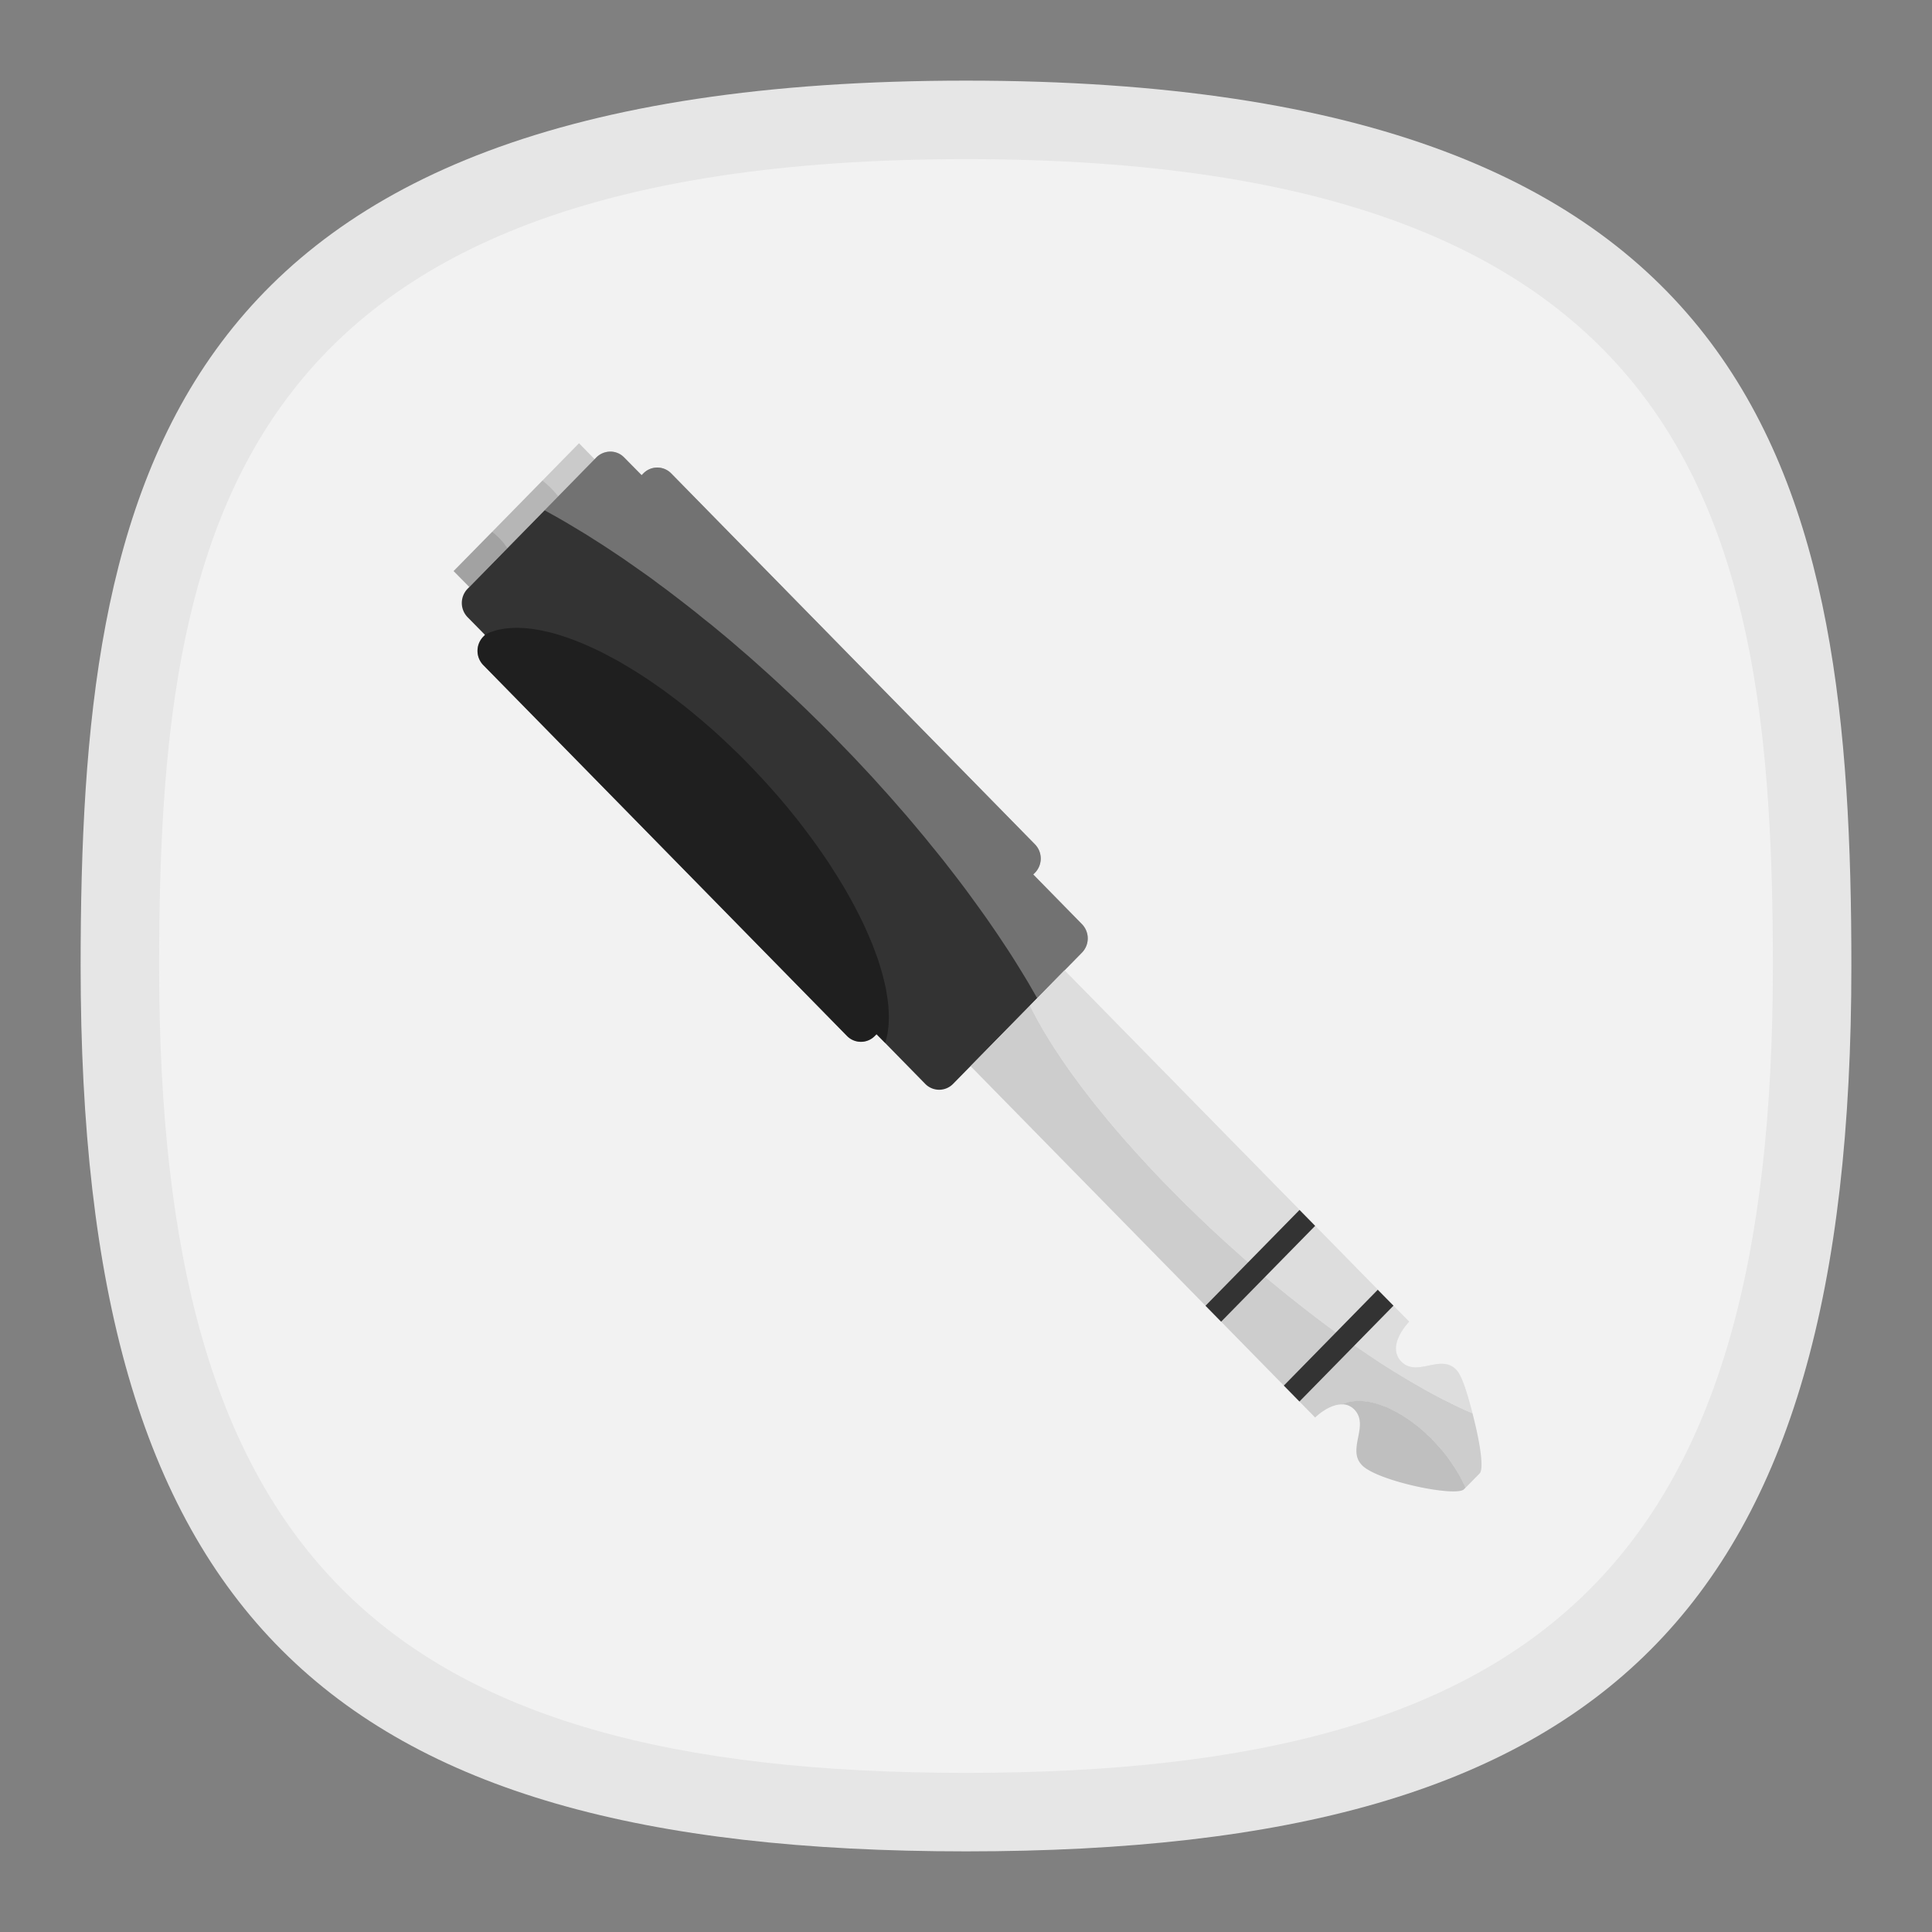 <?xml version="1.0" encoding="UTF-8" standalone="no"?>
<svg
   width="24"
   height="24"
   viewBox="0 0 6.35 6.35"
   version="1.1"
   id="svg13"
   sodipodi:docname="qjackctl.svg"
   inkscape:version="1.3 (0e150ed6c4, 2023-07-21)"
   xmlns:inkscape="http://www.inkscape.org/namespaces/inkscape"
   xmlns:sodipodi="http://sodipodi.sourceforge.net/DTD/sodipodi-0.dtd"
   xmlns="http://www.w3.org/2000/svg"
   xmlns:svg="http://www.w3.org/2000/svg"
   xmlns:sketch="http://www.bohemiancoding.com/sketch/ns">
  <rect x="0" y="0" width="6.35" height="6.35" fill="#808080" stroke="none"/>
  <defs
     id="defs13" />
  <sodipodi:namedview
     id="namedview13"
     pagecolor="#ffffff"
     bordercolor="#000000"
     borderopacity="0.25"
     inkscape:showpageshadow="2"
     inkscape:pageopacity="0.0"
     inkscape:pagecheckerboard="0"
     inkscape:deskcolor="#d1d1d1"
     inkscape:zoom="4.4801844"
     inkscape:cx="-12.053075"
     inkscape:cy="22.655318"
     inkscape:window-width="2560"
     inkscape:window-height="998"
     inkscape:window-x="0"
     inkscape:window-y="0"
     inkscape:window-maximized="1"
     inkscape:current-layer="svg13" />
  <path
     d="m 3.175,0.265 c -2.646,0 -2.91,1.323 -2.91,2.91 0,2.117 0.794,2.91 2.91,2.91 2.117,0 2.91,-0.794 2.91,-2.91 0,-1.587 -0.265,-2.91 -2.91,-2.91 z"
     sketch:type="MSShapeGroup"
     id="path6-4"
     style="font-variation-settings:normal;display:inline;vector-effect:none;fill:#e6e6e6;fill-opacity:1;stroke-width:0.295;stroke-linecap:butt;stroke-linejoin:miter;stroke-miterlimit:4;stroke-dasharray:none;stroke-dashoffset:0;stroke-opacity:1;-inkscape-stroke:none;stop-color:#000000"
     sodipodi:nodetypes="sssss"
     inkscape:label="Shape" />
  <path
     d="m 3.175,0.523 c -2.411,0 -2.652,1.206 -2.652,2.652 0,1.929 0.723,2.652 2.652,2.652 1.929,0 2.652,-0.723 2.652,-2.652 0,-1.447 -0.241,-2.652 -2.652,-2.652 z"
     sketch:type="MSShapeGroup"
     id="path45683"
     style="font-variation-settings:normal;display:inline;vector-effect:none;fill:#f2f2f2;fill-opacity:1;stroke-width:0.269;stroke-linecap:butt;stroke-linejoin:miter;stroke-miterlimit:4;stroke-dasharray:none;stroke-dashoffset:0;stroke-opacity:1;-inkscape-stroke:none;stop-color:#000000"
     sodipodi:nodetypes="sssss"
     inkscape:label="Shape" />
  <g
     id="g25"
     transform="matrix(0.248,0,0,0.248,-0.136,0.536)"
     style="stroke-width:4.039">
    <path
       d="m 7.737,4.208 -0.667,0.68 a 0.774,0.99 0 0 1 0.015,0.01 0.774,0.99 0 0 1 0.03,0.025 0.774,0.99 0 0 1 0.029,0.027 0.774,0.99 0 0 1 0.028,0.027 0.774,0.99 0 0 1 0.027,0.03 0.774,0.99 0 0 1 0.025,0.031 0.774,0.99 0 0 1 0.025,0.033 0.774,0.99 0 0 1 0.023,0.034 l 0.674,-0.688 a 1.204,1.16 0 0 0 -0.008,-0.011 1.204,1.16 0 0 0 -0.03,-0.036 1.204,1.16 0 0 0 -0.032,-0.035 1.204,1.16 0 0 0 -0.032,-0.033 1.204,1.16 0 0 0 -0.035,-0.033 1.204,1.16 0 0 0 -0.035,-0.031 1.204,1.16 0 0 0 -0.037,-0.03 z m -0.465,0.897 a 0.774,0.99 0 0 0 -0.023,-0.034 0.774,0.99 0 0 0 -0.025,-0.033 0.774,0.99 0 0 0 -0.025,-0.031 0.774,0.99 0 0 0 -0.027,-0.03 0.774,0.99 0 0 0 -0.028,-0.027 0.774,0.99 0 0 0 -0.03,-0.027 0.774,0.99 0 0 0 -0.03,-0.025 0.774,0.99 0 0 0 -0.014,-0.01 l -0.51,0.519 0.208,0.211 z m 0.95,-1.392 -0.485,0.495 a 1.204,1.16 0 0 1 0.037,0.03 1.204,1.16 0 0 1 0.035,0.031 1.204,1.16 0 0 1 0.035,0.033 1.204,1.16 0 0 1 0.032,0.033 1.204,1.16 0 0 1 0.032,0.035 1.204,1.16 0 0 1 0.03,0.036 1.204,1.16 0 0 1 0.008,0.011 l 0.483,-0.492 z"
       fill="#c0c0c0"
       fill-opacity="0.812"
       id="path14"
       style="stroke-width:4.039" />
    <path
       d="m 7.273,5.105 a 0.774,0.99 0 0 0 -0.024,-0.034 0.774,0.99 0 0 0 -0.024,-0.033 0.774,0.99 0 0 0 -0.026,-0.031 0.774,0.99 0 0 0 -0.027,-0.03 0.774,0.99 0 0 0 -0.028,-0.027 0.774,0.99 0 0 0 -0.029,-0.027 0.774,0.99 0 0 0 -0.03,-0.025 0.774,0.99 0 0 0 -0.015,-0.01 l -0.51,0.519 0.208,0.211 0.504,-0.513 z"
       fill-opacity="0.2"
       id="path15"
       style="stroke-width:4.039" />
    <path
       d="m 7.737,4.208 -0.667,0.68 a 0.774,0.99 0 0 1 0.015,0.01 0.774,0.99 0 0 1 0.03,0.025 0.774,0.99 0 0 1 0.029,0.027 0.774,0.99 0 0 1 0.028,0.027 0.774,0.99 0 0 1 0.027,0.03 0.774,0.99 0 0 1 0.025,0.031 0.774,0.99 0 0 1 0.025,0.033 0.774,0.99 0 0 1 0.023,0.034 l 0.674,-0.688 a 1.204,1.16 0 0 0 -0.008,-0.011 1.204,1.16 0 0 0 -0.03,-0.036 1.204,1.16 0 0 0 -0.032,-0.035 1.204,1.16 0 0 0 -0.032,-0.033 1.204,1.16 0 0 0 -0.035,-0.033 1.204,1.16 0 0 0 -0.035,-0.031 1.204,1.16 0 0 0 -0.037,-0.03 z"
       fill-opacity="0.1"
       id="path16"
       style="stroke-width:4.039" />
    <path
       d="m 8.635,3.824 a 0.264,0.264 0 0 0 -0.186,0.08 l -0.684,0.698 -1.017,1.037 a 0.27,0.27 0 0 0 -0.004,0.378 l 0.23,0.234 0.002,0.003 -0.02,0.02 a 0.27,0.27 0 0 0 -0.004,0.378 l 4.823,4.918 a 0.258,0.258 0 0 0 0.37,-0.004 l 0.02,-0.02 0.115,0.116 0.532,0.543 a 0.258,0.258 0 0 0 0.37,-0.004 l 1.112,-1.133 0.591,-0.602 a 0.27,0.27 0 0 0 0.004,-0.378 l -0.647,-0.66 0.02,-0.02 a 0.27,0.27 0 0 0 0.004,-0.378 l -4.823,-4.918 a 0.258,0.258 0 0 0 -0.371,0.004 l -0.02,0.02 -0.232,-0.235 a 0.253,0.253 0 0 0 -0.185,-0.077 z"
       fill="#333333"
       id="path17"
       style="stroke-width:4.039" />
    <g
       fill="#c0c0c0"
       fill-opacity="0.753"
       id="g20"
       transform="translate(4.973,2.126)"
       style="stroke-width:4.039">
      <path
         d="m 14.998,15.43 a 1.272,0.692 48.332 0 0 -0.012,-0.028 1.272,0.692 48.332 0 0 -0.022,-0.045 1.272,0.692 48.332 0 0 -0.023,-0.046 1.272,0.692 48.332 0 0 -0.024,-0.045 1.272,0.692 48.332 0 0 -0.026,-0.044 1.272,0.692 48.332 0 0 -0.027,-0.045 1.272,0.692 48.332 0 0 -0.03,-0.044 1.272,0.692 48.332 0 0 -0.03,-0.045 1.272,0.692 48.332 0 0 -0.03,-0.043 A 1.272,0.692 48.332 0 0 14.74,15 a 1.272,0.692 48.332 0 0 -0.033,-0.042 1.272,0.692 48.332 0 0 -0.035,-0.042 1.272,0.692 48.332 0 0 -0.036,-0.04 1.272,0.692 48.332 0 0 -0.027,-0.03 1.272,0.692 48.332 0 0 -0.037,-0.04 1.272,0.692 48.332 0 0 -0.038,-0.039 1.272,0.692 48.332 0 0 -0.04,-0.037 1.272,0.692 48.332 0 0 -0.039,-0.037 1.272,0.692 48.332 0 0 -0.04,-0.035 1.272,0.692 48.332 0 0 -0.04,-0.034 1.272,0.692 48.332 0 0 -0.042,-0.032 1.272,0.692 48.332 0 0 -0.041,-0.032 1.272,0.692 48.332 0 0 -0.042,-0.03 1.272,0.692 48.332 0 0 -0.042,-0.028 1.272,0.692 48.332 0 0 -0.042,-0.027 1.272,0.692 48.332 0 0 -0.043,-0.025 1.272,0.692 48.332 0 0 -0.042,-0.024 1.272,0.692 48.332 0 0 -0.043,-0.022 1.272,0.692 48.332 0 0 -0.041,-0.02 1.272,0.692 48.332 0 0 -0.042,-0.02 1.272,0.692 48.332 0 0 -0.042,-0.016 1.272,0.692 48.332 0 0 -0.041,-0.015 1.272,0.692 48.332 0 0 -0.04,-0.013 1.272,0.692 48.332 0 0 -0.041,-0.012 1.272,0.692 48.332 0 0 -0.04,-0.009 1.272,0.692 48.332 0 0 -0.039,-0.008 1.272,0.692 48.332 0 0 -0.038,-0.005 1.272,0.692 48.332 0 0 -0.038,-0.004 1.272,0.692 48.332 0 0 -0.036,-0.002 1.272,0.692 48.332 0 0 -0.035,0 1.272,0.692 48.332 0 0 -0.035,0.002 1.272,0.692 48.332 0 0 -0.034,0.004 1.272,0.692 48.332 0 0 -0.032,0.006 1.272,0.692 48.332 0 0 -0.031,0.008 1.272,0.692 48.332 0 0 -0.03,0.01 1.272,0.692 48.332 0 0 -0.029,0.01 1.272,0.692 48.332 0 0 -0.007,0.004 0.223,0.223 0 0 1 0.156,0.068 c 0.208,0.212 -0.104,0.529 0.104,0.74 0.208,0.212 1.246,0.424 1.35,0.318 l 0.02,-0.02 z"
         id="path18"
         style="stroke-width:4.039" />
      <path
         d="m 9.226,9.04 -0.788,0.802 4.567,4.657 c 0,0 0.183,-0.182 0.363,-0.173 a 1.272,0.692 48.332 0 1 0.007,-0.004 1.272,0.692 48.332 0 1 0.029,-0.011 1.272,0.692 48.332 0 1 0.03,-0.01 1.272,0.692 48.332 0 1 0.03,-0.008 1.272,0.692 48.332 0 1 0.033,-0.006 1.272,0.692 48.332 0 1 0.034,-0.004 1.272,0.692 48.332 0 1 0.034,-0.002 1.272,0.692 48.332 0 1 0.036,0 1.272,0.692 48.332 0 1 0.036,0.002 1.272,0.692 48.332 0 1 0.038,0.004 1.272,0.692 48.332 0 1 0.038,0.006 1.272,0.692 48.332 0 1 0.039,0.007 1.272,0.692 48.332 0 1 0.04,0.01 1.272,0.692 48.332 0 1 0.04,0.011 1.272,0.692 48.332 0 1 0.04,0.013 1.272,0.692 48.332 0 1 0.042,0.015 1.272,0.692 48.332 0 1 0.042,0.017 1.272,0.692 48.332 0 1 0.041,0.019 1.272,0.692 48.332 0 1 0.042,0.02 1.272,0.692 48.332 0 1 0.043,0.022 1.272,0.692 48.332 0 1 0.042,0.024 1.272,0.692 48.332 0 1 0.042,0.025 1.272,0.692 48.332 0 1 0.043,0.027 1.272,0.692 48.332 0 1 0.042,0.028 1.272,0.692 48.332 0 1 0.042,0.03 1.272,0.692 48.332 0 1 0.041,0.032 1.272,0.692 48.332 0 1 0.041,0.032 1.272,0.692 48.332 0 1 0.041,0.034 1.272,0.692 48.332 0 1 0.04,0.036 1.272,0.692 48.332 0 1 0.04,0.036 1.272,0.692 48.332 0 1 0.039,0.038 1.272,0.692 48.332 0 1 0.038,0.038 1.272,0.692 48.332 0 1 0.037,0.04 1.272,0.692 48.332 0 1 0.027,0.03 1.272,0.692 48.332 0 1 0.036,0.04 1.272,0.692 48.332 0 1 0.034,0.042 1.272,0.692 48.332 0 1 0.034,0.043 1.272,0.692 48.332 0 1 0.033,0.043 1.272,0.692 48.332 0 1 0.03,0.043 1.272,0.692 48.332 0 1 0.03,0.045 1.272,0.692 48.332 0 1 0.03,0.044 1.272,0.692 48.332 0 1 0.027,0.045 1.272,0.692 48.332 0 1 0.026,0.045 1.272,0.692 48.332 0 1 0.024,0.045 1.272,0.692 48.332 0 1 0.023,0.045 1.272,0.692 48.332 0 1 0.021,0.045 1.272,0.692 48.332 0 1 0.013,0.028 l 0.083,-0.084 0.104,-0.106 c 0.062,-0.064 0,-0.436 -0.095,-0.798 a 4.933,1.333 42.077 0 1 -0.05,-0.021 4.933,1.333 42.077 0 1 -0.069,-0.03 4.933,1.333 42.077 0 1 -0.07,-0.033 4.933,1.333 42.077 0 1 -0.071,-0.034 4.933,1.333 42.077 0 1 -0.072,-0.036 4.933,1.333 42.077 0 1 -0.074,-0.037 4.933,1.333 42.077 0 1 -0.074,-0.039 4.933,1.333 42.077 0 1 -0.075,-0.04 4.933,1.333 42.077 0 1 -0.076,-0.042 4.933,1.333 42.077 0 1 -0.077,-0.044 4.933,1.333 42.077 0 1 -0.078,-0.045 4.933,1.333 42.077 0 1 -0.079,-0.046 4.933,1.333 42.077 0 1 -0.08,-0.048 4.933,1.333 42.077 0 1 -0.08,-0.049 4.933,1.333 42.077 0 1 -0.08,-0.05 4.933,1.333 42.077 0 1 -0.082,-0.052 4.933,1.333 42.077 0 1 -0.082,-0.053 4.933,1.333 42.077 0 1 -0.082,-0.055 4.933,1.333 42.077 0 1 -0.083,-0.056 4.933,1.333 42.077 0 1 -0.084,-0.057 4.933,1.333 42.077 0 1 -0.084,-0.058 4.933,1.333 42.077 0 1 -0.084,-0.06 4.933,1.333 42.077 0 1 -0.085,-0.06 4.933,1.333 42.077 0 1 -0.085,-0.061 4.933,1.333 42.077 0 1 -0.085,-0.063 4.933,1.333 42.077 0 1 -0.085,-0.064 4.933,1.333 42.077 0 1 -0.086,-0.065 4.933,1.333 42.077 0 1 -0.085,-0.066 4.933,1.333 42.077 0 1 -0.086,-0.067 4.933,1.333 42.077 0 1 -0.086,-0.068 4.933,1.333 42.077 0 1 -0.086,-0.068 4.933,1.333 42.077 0 1 -0.086,-0.07 4.933,1.333 42.077 0 1 -0.085,-0.07 4.933,1.333 42.077 0 1 -0.085,-0.07 A 4.933,1.333 42.077 0 1 12.294,12.592 4.933,1.333 42.077 0 1 12.208,12.52 4.933,1.333 42.077 0 1 12.124,12.447 4.933,1.333 42.077 0 1 12.039,12.373 4.933,1.333 42.077 0 1 11.956,12.298 4.933,1.333 42.077 0 1 11.872,12.223 4.933,1.333 42.077 0 1 11.869,12.221 4.933,1.333 42.077 0 1 11.787,12.146 4.933,1.333 42.077 0 1 11.704,12.07 4.933,1.333 42.077 0 1 11.622,11.994 4.933,1.333 42.077 0 1 11.541,11.917 4.933,1.333 42.077 0 1 11.46,11.84 4.933,1.333 42.077 0 1 11.38,11.762 4.933,1.333 42.077 0 1 11.3,11.685 4.933,1.333 42.077 0 1 11.221,11.606 4.933,1.333 42.077 0 1 11.144,11.528 4.933,1.333 42.077 0 1 11.067,11.45 4.933,1.333 42.077 0 1 10.99,11.372 4.933,1.333 42.077 0 1 10.915,11.293 4.933,1.333 42.077 0 1 10.841,11.215 4.933,1.333 42.077 0 1 10.768,11.136 4.933,1.333 42.077 0 1 10.696,11.058 4.933,1.333 42.077 0 1 10.625,10.98 4.933,1.333 42.077 0 1 10.555,10.901 4.933,1.333 42.077 0 1 10.485,10.823 4.933,1.333 42.077 0 1 10.418,10.746 4.933,1.333 42.077 0 1 10.351,10.668 4.933,1.333 42.077 0 1 10.286,10.591 4.933,1.333 42.077 0 1 10.222,10.514 4.933,1.333 42.077 0 1 10.159,10.437 4.933,1.333 42.077 0 1 10.098,10.361 4.933,1.333 42.077 0 1 10.038,10.285 4.933,1.333 42.077 0 1 9.98,10.21 4.933,1.333 42.077 0 1 9.922,10.135 4.933,1.333 42.077 0 1 9.867,10.061 4.933,1.333 42.077 0 1 9.813,9.987 4.933,1.333 42.077 0 1 9.76,9.915 4.933,1.333 42.077 0 1 9.709,9.842 4.933,1.333 42.077 0 1 9.659,9.77 4.933,1.333 42.077 0 1 9.612,9.7 4.933,1.333 42.077 0 1 9.566,9.63 4.933,1.333 42.077 0 1 9.521,9.561 4.933,1.333 42.077 0 1 9.478,9.492 4.933,1.333 42.077 0 1 9.437,9.425 4.933,1.333 42.077 0 1 9.397,9.359 4.933,1.333 42.077 0 1 9.36,9.293 4.933,1.333 42.077 0 1 9.324,9.229 4.933,1.333 42.077 0 1 9.29,9.166 4.933,1.333 42.077 0 1 9.257,9.103 4.933,1.333 42.077 0 1 9.227,9.042 4.933,1.333 42.077 0 1 9.226,9.039 Z"
         id="path19"
         style="stroke-width:4.039" />
      <path
         d="m 9.226,9.04 a 4.933,1.333 42.077 0 0 0,0.002 4.933,1.333 42.077 0 0 0.031,0.061 4.933,1.333 42.077 0 0 0.033,0.063 4.933,1.333 42.077 0 0 0.034,0.063 4.933,1.333 42.077 0 0 0.035,0.064 4.933,1.333 42.077 0 0 0.038,0.066 4.933,1.333 42.077 0 0 0.04,0.066 4.933,1.333 42.077 0 0 0.04,0.067 4.933,1.333 42.077 0 0 0.044,0.069 4.933,1.333 42.077 0 0 0.045,0.069 4.933,1.333 42.077 0 0 0.046,0.07 4.933,1.333 42.077 0 0 0.048,0.07 4.933,1.333 42.077 0 0 0.049,0.072 4.933,1.333 42.077 0 0 0.051,0.072 4.933,1.333 42.077 0 0 0.053,0.073 4.933,1.333 42.077 0 0 0.054,0.074 4.933,1.333 42.077 0 0 0.055,0.074 4.933,1.333 42.077 0 0 0.058,0.075 4.933,1.333 42.077 0 0 0.058,0.075 4.933,1.333 42.077 0 0 0.06,0.075 4.933,1.333 42.077 0 0 0.061,0.077 4.933,1.333 42.077 0 0 0.063,0.076 4.933,1.333 42.077 0 0 0.064,0.077 4.933,1.333 42.077 0 0 0.065,0.077 4.933,1.333 42.077 0 0 0.067,0.078 4.933,1.333 42.077 0 0 0.067,0.078 4.933,1.333 42.077 0 0 0.07,0.078 4.933,1.333 42.077 0 0 0.07,0.079 4.933,1.333 42.077 0 0 0.07,0.078 4.933,1.333 42.077 0 0 0.073,0.078 4.933,1.333 42.077 0 0 0.073,0.079 4.933,1.333 42.077 0 0 0.074,0.078 4.933,1.333 42.077 0 0 0.075,0.079 4.933,1.333 42.077 0 0 0.077,0.078 4.933,1.333 42.077 0 0 0.077,0.078 4.933,1.333 42.077 0 0 0.077,0.078 4.933,1.333 42.077 0 0 0.08,0.078 4.933,1.333 42.077 0 0 0.078,0.078 4.933,1.333 42.077 0 0 0.08,0.077 4.933,1.333 42.077 0 0 0.082,0.078 4.933,1.333 42.077 0 0 0.08,0.076 4.933,1.333 42.077 0 0 0.083,0.077 4.933,1.333 42.077 0 0 0.083,0.076 4.933,1.333 42.077 0 0 0.082,0.075 4.933,1.333 42.077 0 0 0.003,0.002 4.933,1.333 42.077 0 0 0.084,0.075 4.933,1.333 42.077 0 0 0.083,0.075 4.933,1.333 42.077 0 0 0.085,0.074 4.933,1.333 42.077 0 0 0.084,0.072 4.933,1.333 42.077 0 0 0.086,0.073 4.933,1.333 42.077 0 0 0.085,0.072 4.933,1.333 42.077 0 0 0.085,0.071 4.933,1.333 42.077 0 0 0.085,0.07 4.933,1.333 42.077 0 0 0.086,0.07 4.933,1.333 42.077 0 0 0.086,0.068 4.933,1.333 42.077 0 0 0.086,0.068 4.933,1.333 42.077 0 0 0.086,0.067 4.933,1.333 42.077 0 0 0.085,0.066 4.933,1.333 42.077 0 0 0.086,0.065 4.933,1.333 42.077 0 0 0.085,0.063 4.933,1.333 42.077 0 0 0.085,0.063 4.933,1.333 42.077 0 0 0.085,0.062 4.933,1.333 42.077 0 0 0.085,0.06 4.933,1.333 42.077 0 0 0.084,0.06 4.933,1.333 42.077 0 0 0.084,0.058 4.933,1.333 42.077 0 0 0.084,0.057 4.933,1.333 42.077 0 0 0.083,0.056 4.933,1.333 42.077 0 0 0.082,0.055 4.933,1.333 42.077 0 0 0.082,0.053 4.933,1.333 42.077 0 0 0.082,0.052 4.933,1.333 42.077 0 0 0.08,0.05 4.933,1.333 42.077 0 0 0.08,0.05 4.933,1.333 42.077 0 0 0.08,0.047 4.933,1.333 42.077 0 0 0.079,0.046 4.933,1.333 42.077 0 0 0.078,0.045 4.933,1.333 42.077 0 0 0.077,0.044 4.933,1.333 42.077 0 0 0.076,0.042 4.933,1.333 42.077 0 0 0.075,0.04 4.933,1.333 42.077 0 0 0.074,0.039 4.933,1.333 42.077 0 0 0.074,0.037 4.933,1.333 42.077 0 0 0.072,0.035 4.933,1.333 42.077 0 0 0.071,0.035 4.933,1.333 42.077 0 0 0.07,0.032 4.933,1.333 42.077 0 0 0.069,0.03 4.933,1.333 42.077 0 0 0.05,0.022 c -0.063,-0.238 -0.134,-0.494 -0.217,-0.578 -0.207,-0.212 -0.519,0.106 -0.726,-0.106 -0.208,-0.212 0.104,-0.529 0.104,-0.529 L 9.683,8.572 9.226,9.039 Z"
         id="path20"
         style="stroke-width:4.039" />
    </g>
    <path
       d="m 14.199,11.166 a 4.933,1.333 42.077 0 0 0,0.002 4.933,1.333 42.077 0 0 0.031,0.061 4.933,1.333 42.077 0 0 0.033,0.063 4.933,1.333 42.077 0 0 0.034,0.063 4.933,1.333 42.077 0 0 0.035,0.064 4.933,1.333 42.077 0 0 0.038,0.066 4.933,1.333 42.077 0 0 0.04,0.066 4.933,1.333 42.077 0 0 0.04,0.067 4.933,1.333 42.077 0 0 0.044,0.069 4.933,1.333 42.077 0 0 0.045,0.069 4.933,1.333 42.077 0 0 0.046,0.07 4.933,1.333 42.077 0 0 0.048,0.07 4.933,1.333 42.077 0 0 0.049,0.072 4.933,1.333 42.077 0 0 0.051,0.072 4.933,1.333 42.077 0 0 0.053,0.073 4.933,1.333 42.077 0 0 0.054,0.074 4.933,1.333 42.077 0 0 0.055,0.074 4.933,1.333 42.077 0 0 0.058,0.075 4.933,1.333 42.077 0 0 0.058,0.075 4.933,1.333 42.077 0 0 0.06,0.075 4.933,1.333 42.077 0 0 0.061,0.077 4.933,1.333 42.077 0 0 0.063,0.076 4.933,1.333 42.077 0 0 0.064,0.077 4.933,1.333 42.077 0 0 0.065,0.077 4.933,1.333 42.077 0 0 0.067,0.078 4.933,1.333 42.077 0 0 0.067,0.078 4.933,1.333 42.077 0 0 0.07,0.078 4.933,1.333 42.077 0 0 0.07,0.079 4.933,1.333 42.077 0 0 0.07,0.078 4.933,1.333 42.077 0 0 0.073,0.078 4.933,1.333 42.077 0 0 0.073,0.079 4.933,1.333 42.077 0 0 0.074,0.078 4.933,1.333 42.077 0 0 0.075,0.079 4.933,1.333 42.077 0 0 0.077,0.078 4.933,1.333 42.077 0 0 0.077,0.078 4.933,1.333 42.077 0 0 0.077,0.078 4.933,1.333 42.077 0 0 0.08,0.078 4.933,1.333 42.077 0 0 0.078,0.078 4.933,1.333 42.077 0 0 0.08,0.077 4.933,1.333 42.077 0 0 0.082,0.078 4.933,1.333 42.077 0 0 0.08,0.076 4.933,1.333 42.077 0 0 0.083,0.077 4.933,1.333 42.077 0 0 0.083,0.076 4.933,1.333 42.077 0 0 0.082,0.075 4.933,1.333 42.077 0 0 0.003,0.002 4.933,1.333 42.077 0 0 0.084,0.075 4.933,1.333 42.077 0 0 0.083,0.075 4.933,1.333 42.077 0 0 0.085,0.074 4.933,1.333 42.077 0 0 0.084,0.072 4.933,1.333 42.077 0 0 0.086,0.073 4.933,1.333 42.077 0 0 0.085,0.072 4.933,1.333 42.077 0 0 0.085,0.071 4.933,1.333 42.077 0 0 0.085,0.07 4.933,1.333 42.077 0 0 0.086,0.07 4.933,1.333 42.077 0 0 0.086,0.068 4.933,1.333 42.077 0 0 0.086,0.068 4.933,1.333 42.077 0 0 0.086,0.067 4.933,1.333 42.077 0 0 0.085,0.066 4.933,1.333 42.077 0 0 0.086,0.065 4.933,1.333 42.077 0 0 0.085,0.063 4.933,1.333 42.077 0 0 0.085,0.063 4.933,1.333 42.077 0 0 0.085,0.062 4.933,1.333 42.077 0 0 0.085,0.06 4.933,1.333 42.077 0 0 0.084,0.06 4.933,1.333 42.077 0 0 0.084,0.058 4.933,1.333 42.077 0 0 0.084,0.057 4.933,1.333 42.077 0 0 0.083,0.056 4.933,1.333 42.077 0 0 0.082,0.055 4.933,1.333 42.077 0 0 0.082,0.053 4.933,1.333 42.077 0 0 0.082,0.052 4.933,1.333 42.077 0 0 0.08,0.05 4.933,1.333 42.077 0 0 0.08,0.05 4.933,1.333 42.077 0 0 0.08,0.047 4.933,1.333 42.077 0 0 0.079,0.046 4.933,1.333 42.077 0 0 0.078,0.045 4.933,1.333 42.077 0 0 0.077,0.044 4.933,1.333 42.077 0 0 0.076,0.042 4.933,1.333 42.077 0 0 0.075,0.04 4.933,1.333 42.077 0 0 0.074,0.039 4.933,1.333 42.077 0 0 0.074,0.037 4.933,1.333 42.077 0 0 0.072,0.035 4.933,1.333 42.077 0 0 0.071,0.035 4.933,1.333 42.077 0 0 0.07,0.032 4.933,1.333 42.077 0 0 0.069,0.03 4.933,1.333 42.077 0 0 0.05,0.022 c -0.063,-0.238 -0.134,-0.494 -0.217,-0.578 -0.207,-0.212 -0.519,0.106 -0.726,-0.106 -0.208,-0.212 0.104,-0.529 0.104,-0.529 l -4.568,-4.657 -0.457,0.467 z"
       fill="#ffffff"
       fill-opacity="0.326"
       id="path21"
       style="stroke-width:4.039" />
    <path
       fill="#333333"
       d="m 16.525,15.144 1.246,-1.27 0.207,0.211 -1.246,1.27 z m 1.038,1.058 1.245,-1.27 0.208,0.211 -1.246,1.27 z"
       id="path22"
       style="stroke-width:4.039" />
    <path
       d="m 19.971,17.556 a 1.272,0.692 48.332 0 0 -0.012,-0.028 1.272,0.692 48.332 0 0 -0.022,-0.045 1.272,0.692 48.332 0 0 -0.023,-0.046 1.272,0.692 48.332 0 0 -0.024,-0.045 1.272,0.692 48.332 0 0 -0.026,-0.044 1.272,0.692 48.332 0 0 -0.027,-0.045 1.272,0.692 48.332 0 0 -0.03,-0.044 1.272,0.692 48.332 0 0 -0.03,-0.045 1.272,0.692 48.332 0 0 -0.03,-0.043 1.272,0.692 48.332 0 0 -0.034,-0.045 1.272,0.692 48.332 0 0 -0.033,-0.042 1.272,0.692 48.332 0 0 -0.035,-0.042 1.272,0.692 48.332 0 0 -0.036,-0.04 1.272,0.692 48.332 0 0 -0.027,-0.03 1.272,0.692 48.332 0 0 -0.037,-0.04 1.272,0.692 48.332 0 0 -0.038,-0.039 1.272,0.692 48.332 0 0 -0.04,-0.037 1.272,0.692 48.332 0 0 -0.039,-0.037 1.272,0.692 48.332 0 0 -0.04,-0.035 1.272,0.692 48.332 0 0 -0.04,-0.034 1.272,0.692 48.332 0 0 -0.042,-0.032 1.272,0.692 48.332 0 0 -0.041,-0.032 1.272,0.692 48.332 0 0 -0.042,-0.03 1.272,0.692 48.332 0 0 -0.042,-0.028 1.272,0.692 48.332 0 0 -0.042,-0.027 1.272,0.692 48.332 0 0 -0.043,-0.025 1.272,0.692 48.332 0 0 -0.042,-0.024 1.272,0.692 48.332 0 0 -0.043,-0.022 1.272,0.692 48.332 0 0 -0.041,-0.02 1.272,0.692 48.332 0 0 -0.042,-0.02 1.272,0.692 48.332 0 0 -0.042,-0.016 1.272,0.692 48.332 0 0 -0.041,-0.015 1.272,0.692 48.332 0 0 -0.04,-0.013 1.272,0.692 48.332 0 0 -0.041,-0.012 1.272,0.692 48.332 0 0 -0.04,-0.009 1.272,0.692 48.332 0 0 -0.039,-0.008 1.272,0.692 48.332 0 0 -0.038,-0.005 1.272,0.692 48.332 0 0 -0.038,-0.004 1.272,0.692 48.332 0 0 -0.036,-0.002 1.272,0.692 48.332 0 0 -0.035,0 1.272,0.692 48.332 0 0 -0.035,0.002 1.272,0.692 48.332 0 0 -0.034,0.004 1.272,0.692 48.332 0 0 -0.032,0.006 1.272,0.692 48.332 0 0 -0.031,0.008 1.272,0.692 48.332 0 0 -0.03,0.01 1.272,0.692 48.332 0 0 -0.029,0.01 1.272,0.692 48.332 0 0 -0.007,0.004 0.223,0.223 0 0 1 0.156,0.068 c 0.208,0.212 -0.104,0.529 0.104,0.74 0.208,0.212 1.246,0.424 1.35,0.318 l 0.02,-0.02 z"
       fill-opacity="0.074"
       id="path23"
       style="stroke-width:4.039" />
    <path
       d="m 8.635,3.824 a 0.264,0.264 0 0 0 -0.186,0.08 l -0.684,0.698 a 6.96,2.274 45 0 1 0.007,0.003 6.96,2.274 45 0 1 0.09,0.05 6.96,2.274 45 0 1 0.091,0.051 6.96,2.274 45 0 1 0.092,0.053 6.96,2.274 45 0 1 0.092,0.055 6.96,2.274 45 0 1 0.093,0.056 6.96,2.274 45 0 1 0.094,0.057 6.96,2.274 45 0 1 0.094,0.06 6.96,2.274 45 0 1 0.095,0.06 6.96,2.274 45 0 1 0.095,0.062 6.96,2.274 45 0 1 0.096,0.064 6.96,2.274 45 0 1 0.096,0.064 6.96,2.274 45 0 1 0.096,0.067 6.96,2.274 45 0 1 0.097,0.068 6.96,2.274 45 0 1 0.097,0.068 6.96,2.274 45 0 1 0.098,0.07 6.96,2.274 45 0 1 0.097,0.073 6.96,2.274 45 0 1 0.098,0.072 6.96,2.274 45 0 1 0.098,0.075 6.96,2.274 45 0 1 0.098,0.075 6.96,2.274 45 0 1 0.099,0.077 6.96,2.274 45 0 1 0.098,0.077 6.96,2.274 45 0 1 0.098,0.08 6.96,2.274 45 0 1 0.099,0.078 6.96,2.274 45 0 1 0.098,0.081 6.96,2.274 45 0 1 0.099,0.082 6.96,2.274 45 0 1 0.098,0.083 6.96,2.274 45 0 1 0.098,0.085 6.96,2.274 45 0 1 0.098,0.084 6.96,2.274 45 0 1 0.097,0.086 6.96,2.274 45 0 1 0.098,0.088 6.96,2.274 45 0 1 0.097,0.087 6.96,2.274 45 0 1 0.097,0.089 6.96,2.274 45 0 1 0.096,0.09 6.96,2.274 45 0 1 0.096,0.089 6.96,2.274 45 0 1 0.096,0.091 6.96,2.274 45 0 1 0.095,0.091 6.96,2.274 45 0 1 0.095,0.093 6.96,2.274 45 0 1 0.094,0.092 6.96,2.274 45 0 1 0.06,0.06 6.96,2.274 45 0 1 0.093,0.093 6.96,2.274 45 0 1 0.092,0.095 6.96,2.274 45 0 1 0.092,0.095 6.96,2.274 45 0 1 0.092,0.095 6.96,2.274 45 0 1 0.09,0.096 6.96,2.274 45 0 1 0.09,0.096 6.96,2.274 45 0 1 0.09,0.097 6.96,2.274 45 0 1 0.087,0.097 6.96,2.274 45 0 1 0.088,0.097 6.96,2.274 45 0 1 0.086,0.097 6.96,2.274 45 0 1 0.086,0.099 6.96,2.274 45 0 1 0.085,0.097 6.96,2.274 45 0 1 0.084,0.099 6.96,2.274 45 0 1 0.082,0.098 6.96,2.274 45 0 1 0.082,0.098 6.96,2.274 45 0 1 0.08,0.099 6.96,2.274 45 0 1 0.08,0.098 6.96,2.274 45 0 1 0.079,0.098 6.96,2.274 45 0 1 0.077,0.099 6.96,2.274 45 0 1 0.076,0.098 6.96,2.274 45 0 1 0.075,0.098 6.96,2.274 45 0 1 0.074,0.098 6.96,2.274 45 0 1 0.072,0.098 6.96,2.274 45 0 1 0.071,0.098 6.96,2.274 45 0 1 0.07,0.097 6.96,2.274 45 0 1 0.069,0.097 6.96,2.274 45 0 1 0.067,0.097 6.96,2.274 45 0 1 0.066,0.096 6.96,2.274 45 0 1 0.064,0.096 6.96,2.274 45 0 1 0.063,0.095 6.96,2.274 45 0 1 0.062,0.095 6.96,2.274 45 0 1 0.06,0.095 6.96,2.274 45 0 1 0.058,0.094 6.96,2.274 45 0 1 0.057,0.093 6.96,2.274 45 0 1 0.056,0.093 6.96,2.274 45 0 1 0.053,0.092 6.96,2.274 45 0 1 0.053,0.092 6.96,2.274 45 0 1 0.008,0.014 l 0.591,-0.602 a 0.27,0.27 0 0 0 0.004,-0.378 l -0.647,-0.66 0.02,-0.02 a 0.27,0.27 0 0 0 0.003,-0.378 l -4.822,-4.917 a 0.258,0.258 0 0 0 -0.37,0.004 l -0.02,0.02 -0.232,-0.235 a 0.253,0.253 0 0 0 -0.185,-0.077 z"
       fill="#ffffff"
       fill-opacity="0.31"
       id="path24"
       style="stroke-width:4.039" />
    <path
       d="m 12.28,11.662 a 3.85,1.556 46.8 0 0 0.01,-0.036 3.85,1.556 46.8 0 0 0.011,-0.045 3.85,1.556 46.8 0 0 0.01,-0.045 3.85,1.556 46.8 0 0 0.006,-0.047 3.85,1.556 46.8 0 0 0.006,-0.049 3.85,1.556 46.8 0 0 0.003,-0.05 3.85,1.556 46.8 0 0 0.002,-0.051 3.85,1.556 46.8 0 0 0,-0.053 3.85,1.556 46.8 0 0 -0.003,-0.054 3.85,1.556 46.8 0 0 -0.003,-0.056 3.85,1.556 46.8 0 0 -0.006,-0.057 3.85,1.556 46.8 0 0 -0.008,-0.058 3.85,1.556 46.8 0 0 -0.009,-0.059 3.85,1.556 46.8 0 0 -0.01,-0.06 3.85,1.556 46.8 0 0 -0.014,-0.062 3.85,1.556 46.8 0 0 -0.015,-0.063 3.85,1.556 46.8 0 0 -0.016,-0.063 3.85,1.556 46.8 0 0 -0.018,-0.065 3.85,1.556 46.8 0 0 -0.005,-0.016 3.85,1.556 46.8 0 0 -0.02,-0.065 3.85,1.556 46.8 0 0 -0.022,-0.067 3.85,1.556 46.8 0 0 -0.025,-0.068 3.85,1.556 46.8 0 0 -0.025,-0.068 3.85,1.556 46.8 0 0 -0.027,-0.07 3.85,1.556 46.8 0 0 -0.03,-0.07 3.85,1.556 46.8 0 0 -0.03,-0.07 3.85,1.556 46.8 0 0 -0.032,-0.072 3.85,1.556 46.8 0 0 -0.034,-0.072 3.85,1.556 46.8 0 0 -0.036,-0.073 3.85,1.556 46.8 0 0 -0.037,-0.073 3.85,1.556 46.8 0 0 -0.039,-0.074 3.85,1.556 46.8 0 0 -0.04,-0.074 3.85,1.556 46.8 0 0 -0.042,-0.074 3.85,1.556 46.8 0 0 -0.043,-0.075 3.85,1.556 46.8 0 0 -0.045,-0.075 3.85,1.556 46.8 0 0 -0.046,-0.075 3.85,1.556 46.8 0 0 -0.048,-0.076 3.85,1.556 46.8 0 0 -0.048,-0.075 3.85,1.556 46.8 0 0 -0.05,-0.076 3.85,1.556 46.8 0 0 -0.052,-0.076 3.85,1.556 46.8 0 0 -0.053,-0.076 3.85,1.556 46.8 0 0 -0.054,-0.076 3.85,1.556 46.8 0 0 -0.055,-0.075 3.85,1.556 46.8 0 0 -0.057,-0.076 3.85,1.556 46.8 0 0 -0.057,-0.075 3.85,1.556 46.8 0 0 -0.058,-0.075 3.85,1.556 46.8 0 0 -0.06,-0.074 3.85,1.556 46.8 0 0 -0.06,-0.075 3.85,1.556 46.8 0 0 -0.062,-0.074 3.85,1.556 46.8 0 0 -0.063,-0.074 3.85,1.556 46.8 0 0 -0.063,-0.072 3.85,1.556 46.8 0 0 -0.065,-0.073 3.85,1.556 46.8 0 0 -0.065,-0.072 3.85,1.556 46.8 0 0 -0.066,-0.071 3.85,1.556 46.8 0 0 -0.067,-0.071 3.85,1.556 46.8 0 0 -0.067,-0.07 3.85,1.556 46.8 0 0 -0.068,-0.07 3.85,1.556 46.8 0 0 -0.068,-0.068 3.85,1.556 46.8 0 0 -0.07,-0.067 3.85,1.556 46.8 0 0 -0.07,-0.067 3.85,1.556 46.8 0 0 -0.07,-0.066 3.85,1.556 46.8 0 0 -0.07,-0.065 3.85,1.556 46.8 0 0 -0.071,-0.064 3.85,1.556 46.8 0 0 -0.072,-0.062 3.85,1.556 46.8 0 0 -0.071,-0.062 3.85,1.556 46.8 0 0 -0.072,-0.06 3.85,1.556 46.8 0 0 -0.072,-0.06 3.85,1.556 46.8 0 0 -0.072,-0.058 3.85,1.556 46.8 0 0 -0.073,-0.057 3.85,1.556 46.8 0 0 -0.072,-0.055 3.85,1.556 46.8 0 0 -0.072,-0.054 3.85,1.556 46.8 0 0 -0.073,-0.054 3.85,1.556 46.8 0 0 -0.072,-0.051 3.85,1.556 46.8 0 0 -0.072,-0.05 3.85,1.556 46.8 0 0 -0.072,-0.049 3.85,1.556 46.8 0 0 -0.072,-0.047 3.85,1.556 46.8 0 0 -0.072,-0.046 3.85,1.556 46.8 0 0 -0.071,-0.044 3.85,1.556 46.8 0 0 -0.071,-0.042 3.85,1.556 46.8 0 0 -0.07,-0.042 3.85,1.556 46.8 0 0 -0.07,-0.039 3.85,1.556 46.8 0 0 -0.017,-0.009 3.85,1.556 46.8 0 0 -0.07,-0.037 3.85,1.556 46.8 0 0 -0.068,-0.036 3.85,1.556 46.8 0 0 -0.068,-0.034 3.85,1.556 46.8 0 0 -0.068,-0.032 3.85,1.556 46.8 0 0 -0.067,-0.03 3.85,1.556 46.8 0 0 -0.067,-0.03 3.85,1.556 46.8 0 0 -0.065,-0.026 3.85,1.556 46.8 0 0 -0.065,-0.025 3.85,1.556 46.8 0 0 -0.064,-0.024 3.85,1.556 46.8 0 0 -0.063,-0.021 3.85,1.556 46.8 0 0 -0.062,-0.02 3.85,1.556 46.8 0 0 -0.061,-0.018 3.85,1.556 46.8 0 0 -0.06,-0.016 3.85,1.556 46.8 0 0 -0.06,-0.013 3.85,1.556 46.8 0 0 -0.058,-0.013 3.85,1.556 46.8 0 0 -0.057,-0.01 3.85,1.556 46.8 0 0 -0.056,-0.009 3.85,1.556 46.8 0 0 -0.054,-0.006 3.85,1.556 46.8 0 0 -0.054,-0.005 3.85,1.556 46.8 0 0 -0.052,-0.002 3.85,1.556 46.8 0 0 -0.051,-0.001 3.85,1.556 46.8 0 0 -0.05,0.001 3.85,1.556 46.8 0 0 -0.048,0.003 3.85,1.556 46.8 0 0 -0.047,0.005 3.85,1.556 46.8 0 0 -0.045,0.007 3.85,1.556 46.8 0 0 -0.044,0.008 3.85,1.556 46.8 0 0 -0.043,0.011 3.85,1.556 46.8 0 0 -0.04,0.013 3.85,1.556 46.8 0 0 -0.04,0.014 3.85,1.556 46.8 0 0 -0.038,0.017 3.85,1.556 46.8 0 0 -0.025,0.011 l 0.003,0.003 -0.02,0.02 a 0.27,0.27 0 0 0 -0.004,0.378 l 4.823,4.918 a 0.258,0.258 0 0 0 0.37,-0.004 l 0.02,-0.02 z"
       fill-opacity="0.4"
       id="path25"
       style="stroke-width:4.039" />
  </g>
</svg>
